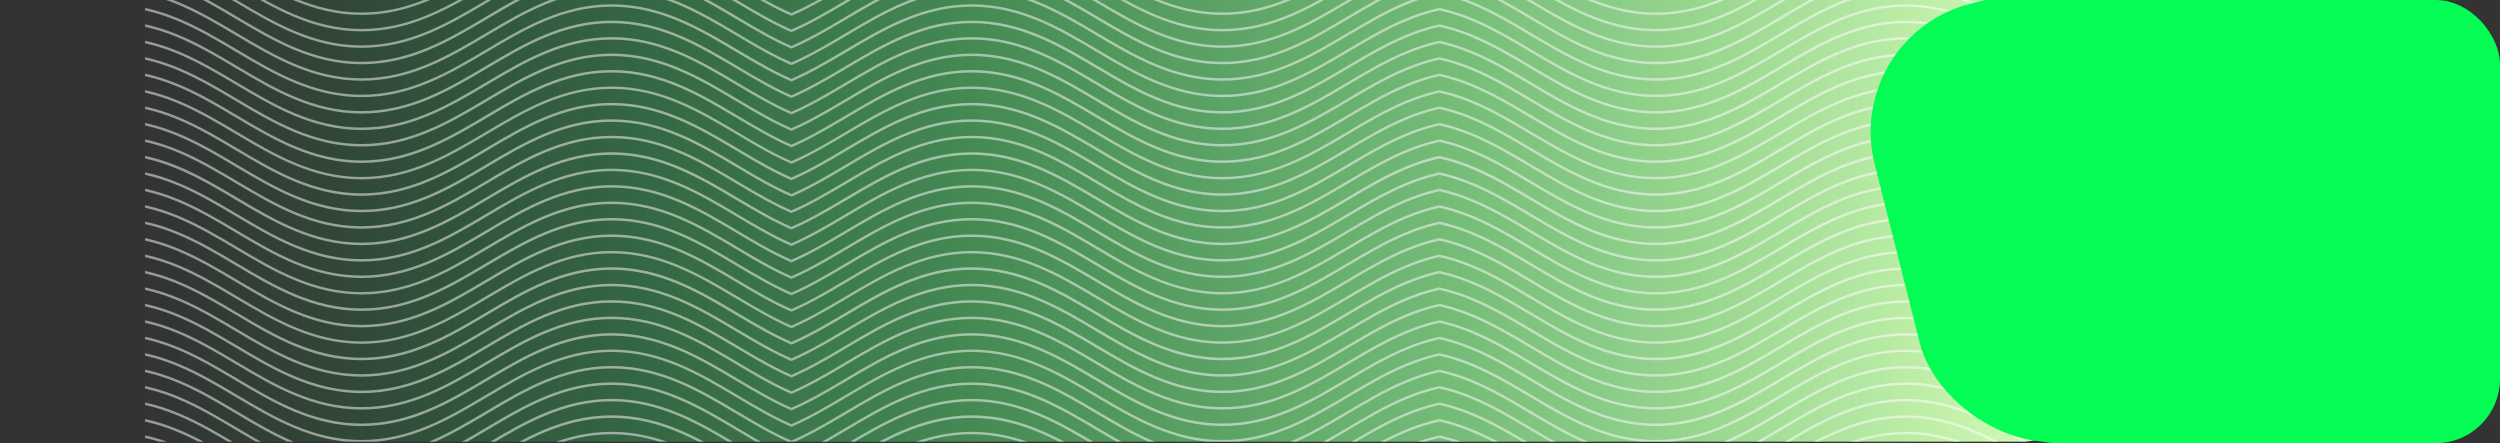 <svg width="1551" height="275" viewBox="0 0 1551 275" fill="none" xmlns="http://www.w3.org/2000/svg">
<rect x="0" y="0" width="1551" height="275" fill="#333333" stroke="none"/>
<g clip-path="url(#clip0_1048_1504)">
<rect width="1204" height="288" transform="matrix(-1 0 0 1 1294 0)" fill="url(#paint0_linear_1048_1504)"/>
<g clip-path="url(#clip1_1048_1504)">
<path d="M-25.662 307.581C-19.708 304.316 -13.754 300.778 -7.992 297.361C15.157 283.603 39.065 269.408 69.18 269.408C99.296 269.408 123.204 283.603 146.403 297.361C152.155 300.778 158.109 304.316 164.074 307.581L164.803 306.243C158.869 302.988 152.925 299.46 147.173 296.053C123.883 282.214 99.721 267.897 69.201 267.897C38.68 267.897 14.58 282.214 -8.772 296.053C-14.513 299.47 -20.457 302.988 -26.391 306.243L-25.662 307.581Z" fill="white" fill-opacity="0.5"/>
<path d="M284.596 307.581C290.551 304.316 296.505 300.778 302.267 297.361C325.415 283.602 349.364 269.408 379.439 269.408C409.514 269.408 433.463 283.602 456.621 297.351C462.373 300.768 468.327 304.306 474.292 307.571L475.021 306.232C469.087 302.978 463.143 299.45 457.391 296.043C434.101 282.203 409.939 267.887 379.419 267.887C348.898 267.887 324.798 282.203 301.446 296.043C295.705 299.45 289.761 302.978 283.827 306.232L284.596 307.581Z" fill="white" fill-opacity="0.5"/>
<path d="M-47.15 307.621C-33.399 302.237 -20.488 294.572 -8.002 287.161C15.157 273.463 39.065 259.269 69.18 259.269C99.296 259.269 123.204 273.463 146.403 287.161C158.889 294.572 171.81 302.237 185.561 307.621L186.118 306.202C172.438 300.838 159.567 293.234 147.132 285.853C123.842 272.003 99.681 257.697 69.16 257.697C38.639 257.697 14.539 272.013 -8.812 285.853C-21.247 293.234 -34.128 300.869 -47.748 306.202L-47.15 307.621Z" fill="white" fill-opacity="0.5"/>
<path d="M263.098 307.621C276.86 302.238 289.771 294.573 302.267 287.161C325.415 273.463 349.364 259.269 379.439 259.269C409.514 259.269 433.463 273.463 456.621 287.212C469.026 294.522 481.856 302.136 495.516 307.51L496.063 306.1C482.524 300.767 469.735 293.184 457.391 285.823C434.101 271.973 409.939 257.667 379.419 257.667C348.898 257.667 324.798 271.983 301.446 285.823C289.011 293.204 276.131 300.838 262.511 306.171L263.098 307.621Z" fill="white" fill-opacity="0.5"/>
<path d="M224.315 305.117C254.815 305.117 278.936 290.801 302.287 276.962C325.436 263.223 349.384 249.009 379.459 249.009C409.534 249.009 433.483 263.203 456.642 276.962C469.026 284.322 481.856 291.937 495.516 297.31L496.063 295.891C482.524 290.568 469.735 282.984 457.391 275.613C434.101 261.763 409.939 247.447 379.419 247.447C348.898 247.447 324.798 261.763 301.446 275.613C278.298 289.351 254.359 303.556 224.274 303.556C194.189 303.556 170.251 289.361 147.092 275.613C123.801 261.763 99.64 247.447 69.12 247.447V248.968C99.205 248.968 123.143 263.163 146.302 276.921C169.694 290.801 193.814 305.117 224.315 305.117Z" fill="white" fill-opacity="0.5"/>
<path d="M224.315 294.918C254.815 294.918 278.936 280.601 302.287 266.762C325.436 253.014 349.384 238.809 379.459 238.809C409.534 238.809 433.483 253.003 456.642 266.762C469.026 274.123 481.856 281.737 495.516 287.111L496.063 285.691C482.524 280.368 469.735 272.784 457.391 265.413C434.101 251.564 409.939 237.248 379.419 237.248C348.898 237.248 324.798 251.564 301.446 265.413C278.298 279.152 254.359 293.356 224.274 293.356C194.189 293.356 170.251 279.162 147.092 265.413C123.801 251.564 99.64 237.248 69.12 237.248V238.768C99.205 238.768 123.143 252.963 146.302 266.721C169.694 280.561 193.814 294.918 224.315 294.918Z" fill="white" fill-opacity="0.5"/>
<path d="M224.315 284.717C254.815 284.717 278.936 270.401 302.287 256.562C325.436 242.813 349.384 228.609 379.459 228.609C409.534 228.609 433.483 242.803 456.642 256.552C469.026 263.923 481.856 271.537 495.516 276.911L496.063 275.491C482.524 270.158 469.735 262.584 457.391 255.213C434.101 241.374 409.939 227.058 379.419 227.058C348.898 227.058 324.798 241.374 301.446 255.213C278.298 268.962 254.359 283.166 224.274 283.166C194.189 283.166 170.251 268.972 147.092 255.213C123.801 241.374 99.64 227.058 69.12 227.058V228.578C99.205 228.578 123.143 242.773 146.302 256.531C169.694 270.422 193.814 284.717 224.315 284.717Z" fill="white" fill-opacity="0.5"/>
<path d="M224.315 274.477C254.815 274.477 278.936 260.161 302.287 246.311C325.436 232.573 349.384 218.369 379.459 218.369C409.534 218.369 433.483 232.563 456.642 246.311C469.026 253.713 481.856 261.297 495.516 266.701L496.063 265.291C482.524 259.958 469.735 252.374 457.391 245.014C434.101 231.174 409.939 216.858 379.419 216.858C348.898 216.858 324.798 231.174 301.446 245.014C278.298 258.752 254.359 272.967 224.274 272.967C194.189 272.967 170.251 258.772 147.092 245.014C123.801 231.174 99.64 216.858 69.12 216.858V218.379C99.205 218.379 123.143 232.573 146.302 246.322C169.694 260.202 193.814 274.477 224.315 274.477Z" fill="white" fill-opacity="0.5"/>
<path d="M224.315 264.338C254.815 264.338 278.936 250.022 302.287 236.173C325.436 222.434 349.384 208.23 379.459 208.23C409.534 208.23 433.483 222.424 456.642 236.173C469.026 243.513 481.856 251.158 495.516 256.501L496.063 255.092C482.524 249.759 469.735 242.175 457.391 234.814C434.101 220.974 409.939 206.658 379.419 206.658C348.898 206.658 324.798 220.974 301.446 234.814C278.298 248.552 254.359 262.767 224.274 262.767C194.189 262.767 170.251 248.572 147.092 234.814C123.801 220.974 99.64 206.658 69.12 206.658V208.179C99.205 208.179 123.143 222.373 146.302 236.122C169.694 250.002 193.814 264.338 224.315 264.338Z" fill="white" fill-opacity="0.5"/>
<path d="M224.315 254.108C254.815 254.108 278.936 239.792 302.287 225.952C325.436 212.214 349.384 198 379.459 198C409.534 198 433.483 212.194 456.642 225.952C469.026 233.313 481.856 240.928 495.516 246.301L496.063 244.892C482.524 239.559 469.735 231.975 457.391 224.614C434.101 210.764 409.939 196.448 379.419 196.448C348.898 196.448 324.798 210.764 301.446 224.614C278.298 238.352 254.359 252.557 224.274 252.557C194.189 252.557 170.251 238.362 147.092 224.614C123.801 210.764 99.64 196.448 69.12 196.448V197.969C99.205 197.969 123.143 212.164 146.302 225.922C169.694 239.792 193.814 254.108 224.315 254.108Z" fill="white" fill-opacity="0.5"/>
<path d="M224.315 243.909C254.815 243.909 278.936 229.593 302.287 215.753C325.436 202.015 349.384 187.8 379.459 187.8C409.534 187.8 433.483 201.995 456.642 215.753C469.026 223.114 481.856 230.728 495.516 236.102L496.063 234.682C482.524 229.359 469.735 221.776 457.391 214.405C434.101 200.555 409.939 186.239 379.419 186.239C348.898 186.239 324.798 200.555 301.446 214.405C278.298 228.143 254.359 242.347 224.274 242.347C194.189 242.347 170.251 228.153 147.092 214.405C123.801 200.555 99.64 186.239 69.12 186.239V187.76C99.205 187.76 123.143 201.954 146.302 215.713C169.694 229.593 193.814 243.909 224.315 243.909Z" fill="white" fill-opacity="0.5"/>
<path d="M224.315 233.709C254.815 233.709 278.936 219.393 302.287 205.553C325.436 191.805 349.384 177.6 379.459 177.6C409.534 177.6 433.483 191.795 456.642 205.553C469.026 212.914 481.856 220.528 495.516 225.902L496.063 224.482C482.524 219.149 469.735 211.575 457.391 204.205C434.101 190.365 409.939 176.049 379.419 176.049C348.898 176.049 324.798 190.365 301.446 204.205C278.298 217.953 254.359 232.157 224.274 232.157C194.189 232.157 170.251 217.963 147.092 204.205C123.801 190.365 99.64 176.049 69.12 176.049V177.57C99.205 177.57 123.143 191.764 146.302 205.523C169.694 219.393 193.814 233.709 224.315 233.709Z" fill="white" fill-opacity="0.5"/>
<path d="M224.315 223.509C254.815 223.509 278.936 209.193 302.287 195.343C325.436 181.605 349.384 167.401 379.459 167.401C409.534 167.401 433.463 181.605 456.621 195.394C469.026 202.714 481.856 210.329 495.516 215.672L496.063 214.252C482.524 208.919 469.735 201.335 457.391 193.975C434.101 180.135 409.939 165.819 379.419 165.819C348.898 165.819 324.798 180.135 301.446 193.975C278.298 207.723 254.359 221.927 224.274 221.927C194.189 221.927 170.251 207.733 147.092 193.975C123.801 180.135 99.64 165.819 69.12 165.819V167.34C99.205 167.34 123.143 181.534 146.302 195.282C169.694 209.193 193.814 223.509 224.315 223.509Z" fill="white" fill-opacity="0.5"/>
<path d="M224.315 213.309C254.815 213.309 278.936 198.993 302.287 185.143C325.436 171.405 349.384 157.201 379.459 157.201C409.534 157.201 433.483 171.395 456.642 185.143C469.026 192.504 481.856 200.119 495.516 205.533L496.063 204.123C482.524 198.79 469.735 191.206 457.391 183.846C434.101 170.006 409.939 155.69 379.419 155.69C348.898 155.69 324.798 170.006 301.446 183.846C278.298 197.584 254.359 211.799 224.274 211.799C194.189 211.799 170.251 197.604 147.092 183.846C123.801 170.006 99.64 155.69 69.12 155.69V157.211C99.205 157.211 123.143 171.405 146.302 185.154C169.694 198.993 193.814 213.309 224.315 213.309Z" fill="white" fill-opacity="0.5"/>
<path d="M224.315 203.11C254.815 203.11 278.936 188.793 302.287 174.944C325.436 161.206 349.384 147.001 379.459 147.001C409.534 147.001 433.483 161.195 456.642 174.944C469.026 182.305 481.856 189.919 495.516 195.292L496.063 193.883C482.524 188.55 469.735 180.966 457.391 173.605C434.101 159.756 409.939 145.45 379.419 145.45C348.898 145.45 324.798 159.766 301.446 173.605C278.298 187.344 254.359 201.558 224.274 201.558C194.189 201.558 170.251 187.364 147.092 173.605C123.801 159.766 99.64 145.45 69.12 145.45V146.971C99.205 146.971 123.143 161.165 146.302 174.913C169.694 188.793 193.814 203.11 224.315 203.11Z" fill="white" fill-opacity="0.5"/>
<path d="M224.315 192.9C254.815 192.9 278.936 178.584 302.287 164.744C325.436 151.006 349.384 136.791 379.459 136.791C409.534 136.791 433.483 150.986 456.642 164.744C469.026 172.075 481.856 179.719 495.516 185.093L496.063 183.674C482.524 178.351 469.735 170.767 457.391 163.396C434.101 149.546 409.939 135.23 379.419 135.23C348.898 135.23 324.798 149.546 301.446 163.396C278.338 177.144 254.4 191.339 224.315 191.339C194.23 191.339 170.291 177.144 147.132 163.396C123.842 149.546 99.681 135.23 69.16 135.23V136.751C99.245 136.751 123.184 150.945 146.342 164.704C169.694 178.584 193.814 192.9 224.315 192.9Z" fill="white" fill-opacity="0.5"/>
<path d="M224.315 182.7C254.815 182.7 278.936 168.384 302.287 154.545C325.436 140.806 349.384 126.592 379.459 126.592C409.534 126.592 433.483 140.786 456.642 154.545C469.026 161.936 481.856 169.52 495.516 174.893L496.063 173.474C482.524 168.151 469.735 160.567 457.391 153.196C434.101 139.346 409.939 125.03 379.419 125.03C348.898 125.03 324.798 139.346 301.446 153.196C278.338 167.005 254.4 181.2 224.315 181.2C194.23 181.2 170.291 167.005 147.132 153.257C123.842 139.407 99.681 125.091 69.16 125.091V126.612C99.245 126.612 123.184 140.806 146.342 154.565C169.694 168.384 193.814 182.7 224.315 182.7Z" fill="white" fill-opacity="0.5"/>
<path d="M224.315 172.5C254.815 172.5 278.936 158.184 302.287 144.334C325.436 130.596 349.384 116.392 379.459 116.392C409.534 116.392 433.483 130.586 456.642 144.334C469.026 151.705 481.856 159.32 495.516 164.693L496.063 163.274C482.524 157.941 469.735 150.367 457.391 142.996C434.101 129.156 409.939 114.84 379.419 114.84C348.898 114.84 324.798 129.156 301.446 142.996C278.298 156.744 254.359 170.949 224.274 170.949C194.189 170.949 170.251 156.755 147.092 142.996C123.801 129.156 99.64 114.84 69.12 114.84V116.361C99.205 116.361 123.143 130.556 146.302 144.304C169.694 158.184 193.814 172.5 224.315 172.5Z" fill="white" fill-opacity="0.5"/>
<path d="M224.315 162.3C254.815 162.3 278.936 147.984 302.287 134.135C325.415 120.366 349.364 106.172 379.439 106.172C409.514 106.172 433.463 120.366 456.621 134.114C469.026 141.506 481.856 149.11 495.516 154.494L496.063 153.074C482.524 147.741 469.735 140.157 457.391 132.796C434.101 118.957 409.939 104.641 379.419 104.641C348.898 104.641 324.798 118.957 301.446 132.796C278.298 146.535 254.359 160.749 224.274 160.749C194.189 160.749 170.251 146.555 147.092 132.796C123.801 118.957 99.64 104.641 69.12 104.641V106.172C99.205 106.172 123.143 120.366 146.302 134.114C169.694 147.984 193.814 162.3 224.315 162.3Z" fill="white" fill-opacity="0.5"/>
<path d="M224.315 152.101C254.815 152.101 278.936 137.785 302.287 123.935C325.415 110.227 349.364 96.033 379.439 96.033C409.514 96.033 433.463 110.227 456.621 123.975C469.026 131.296 481.856 138.91 495.516 144.284L496.063 142.874C482.524 137.541 469.735 129.957 457.391 122.597C434.101 108.757 409.939 94.441 379.419 94.441C348.898 94.441 324.798 108.757 301.446 122.597C278.298 136.335 254.359 150.55 224.274 150.55C194.189 150.55 170.251 136.355 147.092 122.597C123.801 108.757 99.64 94.441 69.12 94.441V96.033C99.205 96.033 123.143 110.227 146.302 123.975C169.694 137.785 193.814 152.101 224.315 152.101Z" fill="white" fill-opacity="0.5"/>
<path d="M224.315 141.891C254.815 141.891 278.936 127.585 302.287 113.736C325.436 99.997 349.384 85.783 379.459 85.783C409.534 85.783 433.483 99.977 456.642 113.736C469.026 121.096 481.856 128.711 495.516 134.084L496.063 132.675C482.524 127.342 469.735 119.758 457.391 112.397C434.101 98.548 409.939 84.231 379.419 84.231C348.898 84.231 324.798 98.548 301.446 112.397C278.298 126.135 254.359 140.34 224.274 140.34C194.189 140.34 170.251 126.146 147.092 112.397C123.801 98.548 99.64 84.231 69.12 84.231V85.752C99.205 85.752 123.143 99.947 146.302 113.705C169.694 127.585 193.814 141.891 224.315 141.891Z" fill="white" fill-opacity="0.5"/>
<path d="M224.315 131.691C254.815 131.691 278.936 117.375 302.287 103.536C325.436 89.798 349.384 75.583 379.459 75.583C409.534 75.583 433.483 89.777 456.642 103.536C469.026 110.897 481.856 118.511 495.516 123.885L496.063 122.465C482.524 117.142 469.735 109.558 457.391 102.187C434.101 88.338 409.939 74.022 379.419 74.022C348.898 74.022 324.798 88.338 301.446 102.187C278.298 115.926 254.359 130.13 224.274 130.13C194.189 130.13 170.251 115.936 147.092 102.187C123.801 88.338 99.64 74.022 69.12 74.022V75.542C99.205 75.542 123.143 89.737 146.302 103.495C169.694 117.375 193.814 131.691 224.315 131.691Z" fill="white" fill-opacity="0.5"/>
<path d="M224.315 121.492C254.815 121.492 278.936 107.176 302.287 93.336C325.436 79.588 349.384 65.383 379.459 65.383C409.534 65.383 433.483 79.578 456.642 93.336C469.026 100.697 481.856 108.311 495.516 113.685L496.063 112.255C482.524 106.932 469.735 99.348 457.391 91.978C434.101 78.138 409.939 63.822 379.419 63.822C348.898 63.822 324.798 78.138 301.446 91.988C278.298 105.726 254.359 119.93 224.274 119.93C194.189 119.93 170.251 105.736 147.092 91.988C123.801 78.138 99.64 63.822 69.12 63.822V65.343C99.205 65.343 123.143 79.537 146.302 93.296C169.694 107.186 193.814 121.492 224.315 121.492Z" fill="white" fill-opacity="0.5"/>
<path d="M224.315 111.292C254.815 111.292 278.936 96.976 302.287 83.126C325.436 69.388 349.384 55.183 379.459 55.183C409.534 55.183 433.483 69.378 456.642 83.126C469.026 90.497 481.856 98.111 495.516 103.485L496.063 102.116C482.524 96.783 469.735 89.209 457.391 81.838C434.101 67.999 409.939 53.683 379.419 53.683C348.898 53.683 324.798 67.999 301.446 81.838C278.298 95.587 254.359 109.791 224.274 109.791C194.189 109.791 170.251 95.597 147.092 81.838C123.801 67.999 99.64 53.683 69.12 53.683V55.203C99.205 55.203 123.143 69.398 146.302 83.146C169.694 96.976 193.814 111.292 224.315 111.292Z" fill="white" fill-opacity="0.5"/>
<path d="M224.315 101.102C254.815 101.102 278.936 86.786 302.287 72.936C325.436 59.198 349.384 44.993 379.459 44.993C409.534 44.993 433.483 59.188 456.642 72.936C469.026 80.287 481.856 87.922 495.516 93.275L496.063 91.866C482.524 86.532 469.735 78.949 457.391 71.588C434.101 57.748 409.939 43.432 379.419 43.432C348.898 43.432 324.798 57.748 301.446 71.588C278.298 85.326 254.359 99.541 224.274 99.541C194.189 99.541 170.251 85.346 147.092 71.588C123.801 57.748 99.64 43.432 69.12 43.432V44.953C99.205 44.953 123.143 59.147 146.302 72.896C169.694 86.776 193.814 101.102 224.315 101.102Z" fill="white" fill-opacity="0.5"/>
<path d="M224.315 90.892C254.815 90.892 278.936 76.576 302.287 62.726C325.436 48.988 349.384 34.784 379.459 34.784C409.534 34.784 433.483 48.978 456.642 62.726C469.026 70.087 481.856 77.702 495.516 83.075L496.063 81.666C482.524 76.333 469.735 68.749 457.391 61.388C434.101 47.548 409.939 33.232 379.419 33.232C348.898 33.232 324.798 47.548 301.446 61.388C278.298 75.126 254.359 89.341 224.274 89.341C194.189 89.341 170.251 75.147 147.092 61.388C123.801 47.548 99.64 33.232 69.12 33.232V34.753C99.205 34.753 123.143 48.948 146.302 62.696C169.694 76.576 193.814 90.892 224.315 90.892Z" fill="white" fill-opacity="0.5"/>
<path d="M224.315 80.683C254.815 80.683 278.936 66.367 302.287 52.527C325.436 38.789 349.384 24.574 379.459 24.574C409.534 24.574 433.483 38.769 456.642 52.527C469.026 59.888 481.856 67.502 495.516 72.876L496.063 71.467C482.524 66.133 469.735 58.55 457.391 51.189C434.101 37.339 409.939 23.023 379.419 23.023C348.898 23.023 324.798 37.339 301.446 51.189C278.298 64.927 254.359 79.132 224.274 79.132C194.189 79.132 170.251 64.937 147.092 51.189C123.801 37.339 99.64 23.023 69.12 23.023V24.544C99.205 24.544 123.143 38.738 146.302 52.497C169.694 66.367 193.814 80.683 224.315 80.683Z" fill="white" fill-opacity="0.5"/>
<path d="M224.315 70.483C254.815 70.483 278.936 56.167 302.287 42.327C325.436 28.589 349.384 14.374 379.459 14.374C409.534 14.374 433.463 28.589 456.621 42.297C469.026 49.688 481.856 57.302 495.516 62.676L496.063 61.257C482.524 55.934 469.735 48.35 457.391 40.979C434.101 27.129 409.939 12.813 379.419 12.813C348.898 12.813 324.798 27.129 301.446 40.979C278.298 54.717 254.359 68.922 224.274 68.922C194.189 68.922 170.251 54.727 147.092 40.979C123.801 27.129 99.64 12.813 69.12 12.813V14.334C99.205 14.334 123.143 28.528 146.302 42.287C169.694 56.167 193.814 70.483 224.315 70.483Z" fill="white" fill-opacity="0.5"/>
<path d="M224.315 60.283C254.815 60.283 278.936 45.967 302.287 32.128C325.415 18.379 349.364 4.175 379.439 4.175C409.514 4.175 433.463 18.379 456.621 32.158C469.026 39.488 481.856 47.103 495.516 52.436L496.063 51.016C482.524 45.693 469.735 38.109 457.391 30.738C434.06 16.95 409.939 2.654 379.439 2.654C348.939 2.654 324.818 16.97 301.467 30.82C278.318 44.558 254.38 58.762 224.294 58.762C194.209 58.762 170.271 44.568 147.112 30.82C123.822 16.97 99.66 2.654 69.14 2.654V4.175C99.225 4.175 123.164 18.369 146.322 32.128C169.694 45.967 193.814 60.283 224.315 60.283Z" fill="white" fill-opacity="0.5"/>
<path d="M224.315 50.083C254.815 50.083 278.936 35.767 302.287 21.918C325.415 8.179 349.364 -6.025 379.439 -6.025C409.514 -6.025 433.463 8.169 456.621 21.918C469.026 29.289 481.856 36.903 495.516 42.297L496.063 40.877C482.524 35.544 469.735 27.971 457.391 20.599C434.101 6.76 409.939 -7.556 379.419 -7.556C348.898 -7.556 324.798 6.76 301.446 20.599C278.298 34.348 254.359 48.553 224.274 48.553C194.189 48.553 170.251 34.358 147.092 20.599C123.801 6.76 99.64 -7.556 69.12 -7.556V-6.035C99.205 -6.035 123.143 8.159 146.302 21.907C169.694 35.767 193.814 50.083 224.315 50.083Z" fill="white" fill-opacity="0.5"/>
<path d="M224.315 39.884C254.815 39.884 278.936 25.568 302.287 11.718C325.415 -2.02 349.364 -16.225 379.439 -16.225C409.514 -16.225 433.463 -2.02 456.621 11.718C469.026 19.079 481.856 26.693 495.516 32.067L496.063 30.658C482.524 25.325 469.735 17.741 457.391 10.38C434.101 -3.46 409.939 -17.776 379.419 -17.776C348.898 -17.776 324.798 -3.46 301.446 10.38C278.298 24.118 254.359 38.333 224.274 38.333C194.189 38.333 170.251 24.138 147.092 10.38C123.801 -3.46 99.64 -17.776 69.12 -17.776V-16.255C99.205 -16.255 123.143 -2.061 146.302 11.688C169.694 25.568 193.814 39.884 224.315 39.884Z" fill="white" fill-opacity="0.5"/>
<path d="M224.315 29.684C254.815 29.684 278.936 15.358 302.287 1.518C314.702 -5.863 327.562 -13.467 341.202 -18.831L340.655 -20.25C326.894 -14.866 313.983 -7.201 301.497 0.21C278.338 13.908 254.4 28.163 224.315 28.163C194.23 28.163 170.291 13.969 147.132 0.21C134.647 -7.201 121.736 -14.866 107.923 -20.25L107.367 -18.831C121.088 -13.467 133.928 -5.863 146.403 1.518C169.694 15.368 193.814 29.684 224.315 29.684Z" fill="white" fill-opacity="0.5"/>
<path d="M495.516 21.867L496.063 20.458C482.524 15.125 469.735 7.541 457.391 0.18C445.047 -7.181 431.964 -14.866 418.233 -20.25L417.676 -18.831C431.326 -13.467 444.186 -5.863 456.621 1.518C469.056 8.899 481.856 16.493 495.516 21.867Z" fill="white" fill-opacity="0.5"/>
<path d="M224.315 19.474C254.815 19.474 278.936 5.158 302.287 -8.682C308.029 -12.098 313.973 -15.617 319.917 -18.82L319.188 -20.159C313.223 -16.894 307.269 -13.356 301.507 -9.939C278.338 3.769 254.4 17.963 224.315 17.963C194.23 17.963 170.291 3.769 147.132 -9.989C141.381 -13.406 135.426 -16.945 129.462 -20.209L128.733 -18.871C134.677 -15.617 140.611 -12.088 146.363 -8.732C169.694 5.158 193.814 19.474 224.315 19.474Z" fill="white" fill-opacity="0.5"/>
<path d="M495.516 11.667L496.063 10.248C482.524 4.925 469.735 -2.659 457.401 -10.03C451.639 -13.447 445.685 -16.985 439.721 -20.25L438.991 -18.912C444.936 -15.657 450.88 -12.129 456.621 -8.773C469.026 -1.3 481.856 6.294 495.516 11.667Z" fill="white" fill-opacity="0.5"/>
<path d="M224.315 9.275C254.815 9.275 278.936 -5.041 302.287 -18.881L301.507 -20.189C278.359 -6.451 254.42 7.754 224.335 7.754C194.25 7.754 170.311 -6.441 147.163 -20.189L146.383 -18.881C169.694 -5.041 193.814 9.275 224.315 9.275Z" fill="white" fill-opacity="0.5"/>
<path d="M495.516 1.468L496.063 0.048C482.534 -5.275 469.735 -12.848 457.411 -20.23L456.621 -18.932C469.036 -11.51 481.866 -3.906 495.516 1.468Z" fill="white" fill-opacity="0.5"/>
</g>
<g clip-path="url(#clip2_1048_1504)">
<path d="M777.338 307.581C783.292 304.316 789.246 300.778 795.008 297.361C818.157 283.603 842.065 269.408 872.18 269.408C902.296 269.408 926.204 283.603 949.403 297.361C955.155 300.778 961.109 304.316 967.074 307.581L967.803 306.243C961.869 302.988 955.925 299.46 950.173 296.053C926.883 282.214 902.721 267.897 872.201 267.897C841.68 267.897 817.58 282.214 794.228 296.053C788.487 299.47 782.543 302.988 776.609 306.243L777.338 307.581Z" fill="white" fill-opacity="0.5"/>
<path d="M1087.6 307.581C1093.55 304.316 1099.5 300.778 1105.27 297.361C1128.42 283.602 1152.36 269.408 1182.44 269.408C1212.51 269.408 1236.46 283.602 1259.62 297.351C1265.37 300.768 1271.33 304.306 1277.29 307.571L1278.02 306.232C1272.09 302.978 1266.14 299.45 1260.39 296.043C1237.1 282.203 1212.94 267.887 1182.42 267.887C1151.9 267.887 1127.8 282.203 1104.45 296.043C1098.7 299.45 1092.76 302.978 1086.83 306.232L1087.6 307.581Z" fill="white" fill-opacity="0.5"/>
<path d="M755.85 307.621C769.601 302.237 782.512 294.572 794.998 287.161C818.157 273.463 842.065 259.269 872.18 259.269C902.296 259.269 926.204 273.463 949.403 287.161C961.889 294.572 974.81 302.237 988.561 307.621L989.118 306.202C975.438 300.838 962.567 293.234 950.132 285.853C926.842 272.003 902.681 257.697 872.16 257.697C841.64 257.697 817.539 272.013 794.188 285.853C781.753 293.234 768.872 300.869 755.252 306.202L755.85 307.621Z" fill="white" fill-opacity="0.5"/>
<path d="M1066.1 307.621C1079.86 302.238 1092.77 294.573 1105.27 287.161C1128.42 273.463 1152.36 259.269 1182.44 259.269C1212.51 259.269 1236.46 273.463 1259.62 287.212C1272.03 294.522 1284.86 302.136 1298.52 307.51L1299.06 306.1C1285.52 300.767 1272.73 293.184 1260.39 285.823C1237.1 271.973 1212.94 257.667 1182.42 257.667C1151.9 257.667 1127.8 271.983 1104.45 285.823C1092.01 293.204 1079.13 300.838 1065.51 306.171L1066.1 307.621Z" fill="white" fill-opacity="0.5"/>
<path d="M1027.31 305.117C1057.82 305.117 1081.94 290.801 1105.29 276.962C1128.44 263.223 1152.38 249.009 1182.46 249.009C1212.53 249.009 1236.48 263.203 1259.64 276.962C1272.03 284.322 1284.86 291.937 1298.52 297.31L1299.06 295.891C1285.52 290.568 1272.73 282.984 1260.39 275.613C1237.1 261.763 1212.94 247.447 1182.42 247.447C1151.9 247.447 1127.8 261.763 1104.45 275.613C1081.3 289.351 1057.36 303.556 1027.27 303.556C997.189 303.556 973.251 289.361 950.092 275.613C926.801 261.763 902.64 247.447 872.12 247.447V248.968C902.205 248.968 926.143 263.163 949.302 276.921C972.694 290.801 996.814 305.117 1027.31 305.117Z" fill="white" fill-opacity="0.5"/>
<path d="M1027.31 294.918C1057.82 294.918 1081.94 280.601 1105.29 266.762C1128.44 253.014 1152.38 238.809 1182.46 238.809C1212.53 238.809 1236.48 253.003 1259.64 266.762C1272.03 274.123 1284.86 281.737 1298.52 287.111L1299.06 285.691C1285.52 280.368 1272.73 272.784 1260.39 265.413C1237.1 251.564 1212.94 237.248 1182.42 237.248C1151.9 237.248 1127.8 251.564 1104.45 265.413C1081.3 279.152 1057.36 293.356 1027.27 293.356C997.189 293.356 973.251 279.162 950.092 265.413C926.801 251.564 902.64 237.248 872.12 237.248V238.768C902.205 238.768 926.143 252.963 949.302 266.721C972.694 280.561 996.814 294.918 1027.31 294.918Z" fill="white" fill-opacity="0.5"/>
<path d="M1027.31 284.717C1057.82 284.717 1081.94 270.401 1105.29 256.562C1128.44 242.813 1152.38 228.609 1182.46 228.609C1212.53 228.609 1236.48 242.803 1259.64 256.552C1272.03 263.923 1284.86 271.537 1298.52 276.911L1299.06 275.491C1285.52 270.158 1272.73 262.584 1260.39 255.213C1237.1 241.374 1212.94 227.058 1182.42 227.058C1151.9 227.058 1127.8 241.374 1104.45 255.213C1081.3 268.962 1057.36 283.166 1027.27 283.166C997.189 283.166 973.251 268.972 950.092 255.213C926.801 241.374 902.64 227.058 872.12 227.058V228.578C902.205 228.578 926.143 242.773 949.302 256.531C972.694 270.422 996.814 284.717 1027.31 284.717Z" fill="white" fill-opacity="0.5"/>
<path d="M1027.31 274.477C1057.82 274.477 1081.94 260.161 1105.29 246.311C1128.44 232.573 1152.38 218.369 1182.46 218.369C1212.53 218.369 1236.48 232.563 1259.64 246.311C1272.03 253.713 1284.86 261.297 1298.52 266.701L1299.06 265.291C1285.52 259.958 1272.73 252.374 1260.39 245.014C1237.1 231.174 1212.94 216.858 1182.42 216.858C1151.9 216.858 1127.8 231.174 1104.45 245.014C1081.3 258.752 1057.36 272.967 1027.27 272.967C997.189 272.967 973.251 258.772 950.092 245.014C926.801 231.174 902.64 216.858 872.12 216.858V218.379C902.205 218.379 926.143 232.573 949.302 246.322C972.694 260.202 996.814 274.477 1027.31 274.477Z" fill="white" fill-opacity="0.5"/>
<path d="M1027.31 264.338C1057.82 264.338 1081.94 250.022 1105.29 236.173C1128.44 222.434 1152.38 208.23 1182.46 208.23C1212.53 208.23 1236.48 222.424 1259.64 236.173C1272.03 243.513 1284.86 251.158 1298.52 256.501L1299.06 255.092C1285.52 249.759 1272.73 242.175 1260.39 234.814C1237.1 220.974 1212.94 206.658 1182.42 206.658C1151.9 206.658 1127.8 220.974 1104.45 234.814C1081.3 248.552 1057.36 262.767 1027.27 262.767C997.189 262.767 973.251 248.572 950.092 234.814C926.801 220.974 902.64 206.658 872.12 206.658V208.179C902.205 208.179 926.143 222.373 949.302 236.122C972.694 250.002 996.814 264.338 1027.31 264.338Z" fill="white" fill-opacity="0.5"/>
<path d="M1027.31 254.108C1057.82 254.108 1081.94 239.792 1105.29 225.952C1128.44 212.214 1152.38 198 1182.46 198C1212.53 198 1236.48 212.194 1259.64 225.952C1272.03 233.313 1284.86 240.928 1298.52 246.301L1299.06 244.892C1285.52 239.559 1272.73 231.975 1260.39 224.614C1237.1 210.764 1212.94 196.448 1182.42 196.448C1151.9 196.448 1127.8 210.764 1104.45 224.614C1081.3 238.352 1057.36 252.557 1027.27 252.557C997.189 252.557 973.251 238.362 950.092 224.614C926.801 210.764 902.64 196.448 872.12 196.448V197.969C902.205 197.969 926.143 212.164 949.302 225.922C972.694 239.792 996.814 254.108 1027.31 254.108Z" fill="white" fill-opacity="0.5"/>
<path d="M1027.31 243.909C1057.82 243.909 1081.94 229.593 1105.29 215.753C1128.44 202.015 1152.38 187.8 1182.46 187.8C1212.53 187.8 1236.48 201.995 1259.64 215.753C1272.03 223.114 1284.86 230.728 1298.52 236.102L1299.06 234.682C1285.52 229.359 1272.73 221.776 1260.39 214.405C1237.1 200.555 1212.94 186.239 1182.42 186.239C1151.9 186.239 1127.8 200.555 1104.45 214.405C1081.3 228.143 1057.36 242.347 1027.27 242.347C997.189 242.347 973.251 228.153 950.092 214.405C926.801 200.555 902.64 186.239 872.12 186.239V187.76C902.205 187.76 926.143 201.954 949.302 215.713C972.694 229.593 996.814 243.909 1027.31 243.909Z" fill="white" fill-opacity="0.5"/>
<path d="M1027.31 233.709C1057.82 233.709 1081.94 219.393 1105.29 205.553C1128.44 191.805 1152.38 177.6 1182.46 177.6C1212.53 177.6 1236.48 191.795 1259.64 205.553C1272.03 212.914 1284.86 220.528 1298.52 225.902L1299.06 224.482C1285.52 219.149 1272.73 211.575 1260.39 204.205C1237.1 190.365 1212.94 176.049 1182.42 176.049C1151.9 176.049 1127.8 190.365 1104.45 204.205C1081.3 217.953 1057.36 232.157 1027.27 232.157C997.189 232.157 973.251 217.963 950.092 204.205C926.801 190.365 902.64 176.049 872.12 176.049V177.57C902.205 177.57 926.143 191.764 949.302 205.523C972.694 219.393 996.814 233.709 1027.31 233.709Z" fill="white" fill-opacity="0.5"/>
<path d="M1027.31 223.509C1057.82 223.509 1081.94 209.193 1105.29 195.343C1128.44 181.605 1152.38 167.401 1182.46 167.401C1212.53 167.401 1236.46 181.605 1259.62 195.394C1272.03 202.714 1284.86 210.329 1298.52 215.672L1299.06 214.252C1285.52 208.919 1272.73 201.335 1260.39 193.975C1237.1 180.135 1212.94 165.819 1182.42 165.819C1151.9 165.819 1127.8 180.135 1104.45 193.975C1081.3 207.723 1057.36 221.927 1027.27 221.927C997.189 221.927 973.251 207.733 950.092 193.975C926.801 180.135 902.64 165.819 872.12 165.819V167.34C902.205 167.34 926.143 181.534 949.302 195.282C972.694 209.193 996.814 223.509 1027.31 223.509Z" fill="white" fill-opacity="0.5"/>
<path d="M1027.31 213.309C1057.82 213.309 1081.94 198.993 1105.29 185.143C1128.44 171.405 1152.38 157.201 1182.46 157.201C1212.53 157.201 1236.48 171.395 1259.64 185.143C1272.03 192.504 1284.86 200.119 1298.52 205.533L1299.06 204.123C1285.52 198.79 1272.73 191.206 1260.39 183.846C1237.1 170.006 1212.94 155.69 1182.42 155.69C1151.9 155.69 1127.8 170.006 1104.45 183.846C1081.3 197.584 1057.36 211.799 1027.27 211.799C997.189 211.799 973.251 197.604 950.092 183.846C926.801 170.006 902.64 155.69 872.12 155.69V157.211C902.205 157.211 926.143 171.405 949.302 185.154C972.694 198.993 996.814 213.309 1027.31 213.309Z" fill="white" fill-opacity="0.5"/>
<path d="M1027.31 203.11C1057.82 203.11 1081.94 188.793 1105.29 174.944C1128.44 161.206 1152.38 147.001 1182.46 147.001C1212.53 147.001 1236.48 161.195 1259.64 174.944C1272.03 182.305 1284.86 189.919 1298.52 195.292L1299.06 193.883C1285.52 188.55 1272.73 180.966 1260.39 173.605C1237.1 159.756 1212.94 145.45 1182.42 145.45C1151.9 145.45 1127.8 159.766 1104.45 173.605C1081.3 187.344 1057.36 201.558 1027.27 201.558C997.189 201.558 973.251 187.364 950.092 173.605C926.801 159.766 902.64 145.45 872.12 145.45V146.971C902.205 146.971 926.143 161.165 949.302 174.913C972.694 188.793 996.814 203.11 1027.31 203.11Z" fill="white" fill-opacity="0.5"/>
<path d="M1027.31 192.9C1057.82 192.9 1081.94 178.584 1105.29 164.744C1128.44 151.006 1152.38 136.791 1182.46 136.791C1212.53 136.791 1236.48 150.986 1259.64 164.744C1272.03 172.075 1284.86 179.719 1298.52 185.093L1299.06 183.674C1285.52 178.351 1272.73 170.767 1260.39 163.396C1237.1 149.546 1212.94 135.23 1182.42 135.23C1151.9 135.23 1127.8 149.546 1104.45 163.396C1081.34 177.144 1057.4 191.339 1027.31 191.339C997.23 191.339 973.291 177.144 950.132 163.396C926.842 149.546 902.681 135.23 872.16 135.23V136.751C902.245 136.751 926.184 150.945 949.342 164.704C972.694 178.584 996.814 192.9 1027.31 192.9Z" fill="white" fill-opacity="0.5"/>
<path d="M1027.31 182.7C1057.82 182.7 1081.94 168.384 1105.29 154.545C1128.44 140.806 1152.38 126.592 1182.46 126.592C1212.53 126.592 1236.48 140.786 1259.64 154.545C1272.03 161.936 1284.86 169.52 1298.52 174.893L1299.06 173.474C1285.52 168.151 1272.73 160.567 1260.39 153.196C1237.1 139.346 1212.94 125.03 1182.42 125.03C1151.9 125.03 1127.8 139.346 1104.45 153.196C1081.34 167.005 1057.4 181.2 1027.31 181.2C997.23 181.2 973.291 167.005 950.132 153.257C926.842 139.407 902.681 125.091 872.16 125.091V126.612C902.245 126.612 926.184 140.806 949.342 154.565C972.694 168.384 996.814 182.7 1027.31 182.7Z" fill="white" fill-opacity="0.5"/>
<path d="M1027.31 172.5C1057.82 172.5 1081.94 158.184 1105.29 144.334C1128.44 130.596 1152.38 116.392 1182.46 116.392C1212.53 116.392 1236.48 130.586 1259.64 144.334C1272.03 151.705 1284.86 159.32 1298.52 164.693L1299.06 163.274C1285.52 157.941 1272.73 150.367 1260.39 142.996C1237.1 129.156 1212.94 114.84 1182.42 114.84C1151.9 114.84 1127.8 129.156 1104.45 142.996C1081.3 156.744 1057.36 170.949 1027.27 170.949C997.189 170.949 973.251 156.755 950.092 142.996C926.801 129.156 902.64 114.84 872.12 114.84V116.361C902.205 116.361 926.143 130.556 949.302 144.304C972.694 158.184 996.814 172.5 1027.31 172.5Z" fill="white" fill-opacity="0.5"/>
<path d="M1027.31 162.3C1057.82 162.3 1081.94 147.984 1105.29 134.135C1128.42 120.366 1152.36 106.172 1182.44 106.172C1212.51 106.172 1236.46 120.366 1259.62 134.114C1272.03 141.506 1284.86 149.11 1298.52 154.494L1299.06 153.074C1285.52 147.741 1272.73 140.157 1260.39 132.796C1237.1 118.957 1212.94 104.641 1182.42 104.641C1151.9 104.641 1127.8 118.957 1104.45 132.796C1081.3 146.535 1057.36 160.749 1027.27 160.749C997.189 160.749 973.251 146.555 950.092 132.796C926.801 118.957 902.64 104.641 872.12 104.641V106.172C902.205 106.172 926.143 120.366 949.302 134.114C972.694 147.984 996.814 162.3 1027.31 162.3Z" fill="white" fill-opacity="0.5"/>
<path d="M1027.31 152.101C1057.82 152.101 1081.94 137.785 1105.29 123.935C1128.42 110.227 1152.36 96.033 1182.44 96.033C1212.51 96.033 1236.46 110.227 1259.62 123.975C1272.03 131.296 1284.86 138.91 1298.52 144.284L1299.06 142.874C1285.52 137.541 1272.73 129.957 1260.39 122.597C1237.1 108.757 1212.94 94.441 1182.42 94.441C1151.9 94.441 1127.8 108.757 1104.45 122.597C1081.3 136.335 1057.36 150.55 1027.27 150.55C997.189 150.55 973.251 136.355 950.092 122.597C926.801 108.757 902.64 94.441 872.12 94.441V96.033C902.205 96.033 926.143 110.227 949.302 123.975C972.694 137.785 996.814 152.101 1027.31 152.101Z" fill="white" fill-opacity="0.5"/>
<path d="M1027.31 141.891C1057.82 141.891 1081.94 127.585 1105.29 113.736C1128.44 99.997 1152.38 85.783 1182.46 85.783C1212.53 85.783 1236.48 99.977 1259.64 113.736C1272.03 121.096 1284.86 128.711 1298.52 134.084L1299.06 132.675C1285.52 127.342 1272.73 119.758 1260.39 112.397C1237.1 98.548 1212.94 84.231 1182.42 84.231C1151.9 84.231 1127.8 98.548 1104.45 112.397C1081.3 126.135 1057.36 140.34 1027.27 140.34C997.189 140.34 973.251 126.146 950.092 112.397C926.801 98.548 902.64 84.231 872.12 84.231V85.752C902.205 85.752 926.143 99.947 949.302 113.705C972.694 127.585 996.814 141.891 1027.31 141.891Z" fill="white" fill-opacity="0.5"/>
<path d="M1027.31 131.691C1057.82 131.691 1081.94 117.375 1105.29 103.536C1128.44 89.798 1152.38 75.583 1182.46 75.583C1212.53 75.583 1236.48 89.777 1259.64 103.536C1272.03 110.897 1284.86 118.511 1298.52 123.885L1299.06 122.465C1285.52 117.142 1272.73 109.558 1260.39 102.187C1237.1 88.338 1212.94 74.022 1182.42 74.022C1151.9 74.022 1127.8 88.338 1104.45 102.187C1081.3 115.926 1057.36 130.13 1027.27 130.13C997.189 130.13 973.251 115.936 950.092 102.187C926.801 88.338 902.64 74.022 872.12 74.022V75.542C902.205 75.542 926.143 89.737 949.302 103.495C972.694 117.375 996.814 131.691 1027.31 131.691Z" fill="white" fill-opacity="0.5"/>
<path d="M1027.31 121.492C1057.82 121.492 1081.94 107.176 1105.29 93.336C1128.44 79.588 1152.38 65.383 1182.46 65.383C1212.53 65.383 1236.48 79.578 1259.64 93.336C1272.03 100.697 1284.86 108.311 1298.52 113.685L1299.06 112.255C1285.52 106.932 1272.73 99.348 1260.39 91.978C1237.1 78.138 1212.94 63.822 1182.42 63.822C1151.9 63.822 1127.8 78.138 1104.45 91.988C1081.3 105.726 1057.36 119.93 1027.27 119.93C997.189 119.93 973.251 105.736 950.092 91.988C926.801 78.138 902.64 63.822 872.12 63.822V65.343C902.205 65.343 926.143 79.537 949.302 93.296C972.694 107.186 996.814 121.492 1027.31 121.492Z" fill="white" fill-opacity="0.5"/>
<path d="M1027.31 111.292C1057.82 111.292 1081.94 96.976 1105.29 83.126C1128.44 69.388 1152.38 55.183 1182.46 55.183C1212.53 55.183 1236.48 69.378 1259.64 83.126C1272.03 90.497 1284.86 98.111 1298.52 103.485L1299.06 102.116C1285.52 96.783 1272.73 89.209 1260.39 81.838C1237.1 67.999 1212.94 53.683 1182.42 53.683C1151.9 53.683 1127.8 67.999 1104.45 81.838C1081.3 95.587 1057.36 109.791 1027.27 109.791C997.189 109.791 973.251 95.597 950.092 81.838C926.801 67.999 902.64 53.683 872.12 53.683V55.203C902.205 55.203 926.143 69.398 949.302 83.146C972.694 96.976 996.814 111.292 1027.31 111.292Z" fill="white" fill-opacity="0.5"/>
<path d="M1027.31 101.102C1057.82 101.102 1081.94 86.786 1105.29 72.936C1128.44 59.198 1152.38 44.993 1182.46 44.993C1212.53 44.993 1236.48 59.188 1259.64 72.936C1272.03 80.287 1284.86 87.922 1298.52 93.275L1299.06 91.866C1285.52 86.532 1272.73 78.949 1260.39 71.588C1237.1 57.748 1212.94 43.432 1182.42 43.432C1151.9 43.432 1127.8 57.748 1104.45 71.588C1081.3 85.326 1057.36 99.541 1027.27 99.541C997.189 99.541 973.251 85.346 950.092 71.588C926.801 57.748 902.64 43.432 872.12 43.432V44.953C902.205 44.953 926.143 59.147 949.302 72.896C972.694 86.776 996.814 101.102 1027.31 101.102Z" fill="white" fill-opacity="0.5"/>
<path d="M1027.31 90.892C1057.82 90.892 1081.94 76.576 1105.29 62.726C1128.44 48.988 1152.38 34.784 1182.46 34.784C1212.53 34.784 1236.48 48.978 1259.64 62.726C1272.03 70.087 1284.86 77.702 1298.52 83.075L1299.06 81.666C1285.52 76.333 1272.73 68.749 1260.39 61.388C1237.1 47.548 1212.94 33.232 1182.42 33.232C1151.9 33.232 1127.8 47.548 1104.45 61.388C1081.3 75.126 1057.36 89.341 1027.27 89.341C997.189 89.341 973.251 75.147 950.092 61.388C926.801 47.548 902.64 33.232 872.12 33.232V34.753C902.205 34.753 926.143 48.948 949.302 62.696C972.694 76.576 996.814 90.892 1027.31 90.892Z" fill="white" fill-opacity="0.5"/>
<path d="M1027.31 80.683C1057.82 80.683 1081.94 66.367 1105.29 52.527C1128.44 38.789 1152.38 24.574 1182.46 24.574C1212.53 24.574 1236.48 38.769 1259.64 52.527C1272.03 59.888 1284.86 67.502 1298.52 72.876L1299.06 71.467C1285.52 66.133 1272.73 58.55 1260.39 51.189C1237.1 37.339 1212.94 23.023 1182.42 23.023C1151.9 23.023 1127.8 37.339 1104.45 51.189C1081.3 64.927 1057.36 79.132 1027.27 79.132C997.189 79.132 973.251 64.937 950.092 51.189C926.801 37.339 902.64 23.023 872.12 23.023V24.544C902.205 24.544 926.143 38.738 949.302 52.497C972.694 66.367 996.814 80.683 1027.31 80.683Z" fill="white" fill-opacity="0.5"/>
<path d="M1027.31 70.483C1057.82 70.483 1081.94 56.167 1105.29 42.327C1128.44 28.589 1152.38 14.374 1182.46 14.374C1212.53 14.374 1236.46 28.589 1259.62 42.297C1272.03 49.688 1284.86 57.302 1298.52 62.676L1299.06 61.257C1285.52 55.934 1272.73 48.35 1260.39 40.979C1237.1 27.129 1212.94 12.813 1182.42 12.813C1151.9 12.813 1127.8 27.129 1104.45 40.979C1081.3 54.717 1057.36 68.922 1027.27 68.922C997.189 68.922 973.251 54.727 950.092 40.979C926.801 27.129 902.64 12.813 872.12 12.813V14.334C902.205 14.334 926.143 28.528 949.302 42.287C972.694 56.167 996.814 70.483 1027.31 70.483Z" fill="white" fill-opacity="0.5"/>
<path d="M1027.31 60.283C1057.82 60.283 1081.94 45.967 1105.29 32.128C1128.42 18.379 1152.36 4.175 1182.44 4.175C1212.51 4.175 1236.46 18.379 1259.62 32.158C1272.03 39.488 1284.86 47.103 1298.52 52.436L1299.06 51.016C1285.52 45.693 1272.73 38.109 1260.39 30.738C1237.06 16.95 1212.94 2.654 1182.44 2.654C1151.94 2.654 1127.82 16.97 1104.47 30.82C1081.32 44.558 1057.38 58.762 1027.29 58.762C997.209 58.762 973.271 44.568 950.112 30.82C926.822 16.97 902.66 2.654 872.14 2.654V4.175C902.225 4.175 926.164 18.369 949.322 32.128C972.694 45.967 996.814 60.283 1027.31 60.283Z" fill="white" fill-opacity="0.5"/>
<path d="M1027.31 50.083C1057.82 50.083 1081.94 35.767 1105.29 21.918C1128.42 8.179 1152.36 -6.025 1182.44 -6.025C1212.51 -6.025 1236.46 8.169 1259.62 21.918C1272.03 29.289 1284.86 36.903 1298.52 42.297L1299.06 40.877C1285.52 35.544 1272.73 27.971 1260.39 20.599C1237.1 6.76 1212.94 -7.556 1182.42 -7.556C1151.9 -7.556 1127.8 6.76 1104.45 20.599C1081.3 34.348 1057.36 48.553 1027.27 48.553C997.189 48.553 973.251 34.358 950.092 20.599C926.801 6.76 902.64 -7.556 872.12 -7.556V-6.035C902.205 -6.035 926.143 8.159 949.302 21.907C972.694 35.767 996.814 50.083 1027.31 50.083Z" fill="white" fill-opacity="0.5"/>
<path d="M1027.31 39.884C1057.82 39.884 1081.94 25.568 1105.29 11.718C1128.42 -2.02 1152.36 -16.225 1182.44 -16.225C1212.51 -16.225 1236.46 -2.02 1259.62 11.718C1272.03 19.079 1284.86 26.693 1298.52 32.067L1299.06 30.658C1285.52 25.325 1272.73 17.741 1260.39 10.38C1237.1 -3.46 1212.94 -17.776 1182.42 -17.776C1151.9 -17.776 1127.8 -3.46 1104.45 10.38C1081.3 24.118 1057.36 38.333 1027.27 38.333C997.189 38.333 973.251 24.138 950.092 10.38C926.801 -3.46 902.64 -17.776 872.12 -17.776V-16.255C902.205 -16.255 926.143 -2.061 949.302 11.688C972.694 25.568 996.814 39.884 1027.31 39.884Z" fill="white" fill-opacity="0.5"/>
<path d="M1027.31 29.684C1057.82 29.684 1081.94 15.358 1105.29 1.518C1117.7 -5.863 1130.56 -13.467 1144.2 -18.831L1143.66 -20.25C1129.89 -14.866 1116.98 -7.201 1104.5 0.21C1081.34 13.908 1057.4 28.163 1027.31 28.163C997.23 28.163 973.291 13.969 950.132 0.21C937.647 -7.201 924.736 -14.866 910.923 -20.25L910.367 -18.831C924.088 -13.467 936.928 -5.863 949.403 1.518C972.694 15.368 996.814 29.684 1027.31 29.684Z" fill="white" fill-opacity="0.5"/>
<path d="M1298.52 21.867L1299.06 20.458C1285.52 15.125 1272.73 7.541 1260.39 0.18C1248.05 -7.181 1234.96 -14.866 1221.23 -20.25L1220.68 -18.831C1234.33 -13.467 1247.19 -5.863 1259.62 1.518C1272.06 8.899 1284.86 16.493 1298.52 21.867Z" fill="white" fill-opacity="0.5"/>
<path d="M1027.31 19.474C1057.82 19.474 1081.94 5.158 1105.29 -8.682C1111.03 -12.098 1116.97 -15.617 1122.92 -18.82L1122.19 -20.159C1116.22 -16.894 1110.27 -13.356 1104.51 -9.939C1081.34 3.769 1057.4 17.963 1027.31 17.963C997.23 17.963 973.291 3.769 950.132 -9.989C944.381 -13.406 938.426 -16.945 932.462 -20.209L931.733 -18.871C937.677 -15.617 943.611 -12.088 949.363 -8.732C972.694 5.158 996.814 19.474 1027.31 19.474Z" fill="white" fill-opacity="0.5"/>
<path d="M1298.52 11.667L1299.06 10.248C1285.52 4.925 1272.73 -2.659 1260.4 -10.03C1254.64 -13.447 1248.68 -16.985 1242.72 -20.25L1241.99 -18.912C1247.94 -15.657 1253.88 -12.129 1259.62 -8.773C1272.03 -1.3 1284.86 6.294 1298.52 11.667Z" fill="white" fill-opacity="0.5"/>
<path d="M1027.31 9.275C1057.82 9.275 1081.94 -5.041 1105.29 -18.881L1104.51 -20.189C1081.36 -6.451 1057.42 7.754 1027.33 7.754C997.25 7.754 973.311 -6.441 950.163 -20.189L949.383 -18.881C972.694 -5.041 996.814 9.275 1027.31 9.275Z" fill="white" fill-opacity="0.5"/>
<path d="M1298.52 1.468L1299.06 0.048C1285.53 -5.275 1272.73 -12.848 1260.41 -20.23L1259.62 -18.932C1272.04 -11.51 1284.87 -3.906 1298.52 1.468Z" fill="white" fill-opacity="0.5"/>
</g>
<g clip-path="url(#clip3_1048_1504)">
<path d="M1008.95 307.581C1002.98 304.316 997.012 300.778 991.236 297.361C968.03 283.603 944.062 269.408 913.872 269.408C883.681 269.408 859.713 283.603 836.456 297.361C830.69 300.778 824.721 304.316 818.742 307.581L818.011 306.243C823.96 302.988 829.918 299.46 835.685 296.053C859.033 282.214 883.255 267.897 913.851 267.897C944.448 267.897 968.608 282.214 992.018 296.053C997.774 299.47 1003.73 302.988 1009.68 306.243L1008.95 307.581Z" fill="white" fill-opacity="0.5"/>
<path d="M697.918 307.581C691.949 304.316 685.98 300.778 680.204 297.361C656.998 283.602 632.989 269.408 602.839 269.408C572.689 269.408 548.681 283.602 525.464 297.351C519.698 300.768 513.729 304.306 507.75 307.571L507.019 306.232C512.968 302.978 518.927 299.45 524.693 296.043C548.041 282.203 572.263 267.887 602.859 267.887C633.456 267.887 657.617 282.203 681.026 296.043C686.782 299.45 692.741 302.978 698.69 306.232L697.918 307.581Z" fill="white" fill-opacity="0.5"/>
<path d="M1030.49 307.621C1016.71 302.237 1003.76 294.572 991.246 287.161C968.03 273.463 944.062 259.269 913.871 259.269C883.681 259.269 859.713 273.463 836.456 287.161C823.939 294.572 810.986 302.237 797.2 307.621L796.642 306.202C810.356 300.838 823.259 293.234 835.725 285.853C859.074 272.003 883.295 257.697 913.892 257.697C944.488 257.697 968.649 272.013 992.058 285.853C1004.52 293.234 1017.44 300.869 1031.09 306.202L1030.49 307.621Z" fill="white" fill-opacity="0.5"/>
<path d="M719.47 307.621C705.674 302.238 692.731 294.573 680.204 287.161C656.998 273.463 632.989 259.269 602.839 259.269C572.689 259.269 548.681 273.463 525.464 287.212C513.029 294.522 500.167 302.136 486.472 307.51L485.924 306.1C499.497 300.767 512.318 293.184 524.693 285.823C548.041 271.973 572.263 257.667 602.859 257.667C633.456 257.667 657.617 271.983 681.026 285.823C693.492 293.204 706.405 300.838 720.059 306.171L719.47 307.621Z" fill="white" fill-opacity="0.5"/>
<path d="M758.35 305.117C727.774 305.117 703.593 290.801 680.184 276.962C656.977 263.223 632.969 249.009 602.819 249.009C572.669 249.009 548.661 263.203 525.444 276.962C513.029 284.322 500.167 291.937 486.472 297.31L485.924 295.891C499.497 290.568 512.318 282.984 524.693 275.613C548.041 261.763 572.263 247.447 602.859 247.447C633.456 247.447 657.617 261.763 681.026 275.613C704.233 289.351 728.231 303.556 758.391 303.556C788.551 303.556 812.549 289.361 835.766 275.613C859.114 261.763 883.336 247.447 913.932 247.447V248.968C883.772 248.968 859.774 263.163 836.558 276.921C813.108 290.801 788.927 305.117 758.35 305.117Z" fill="white" fill-opacity="0.5"/>
<path d="M758.35 294.918C727.774 294.918 703.593 280.601 680.184 266.762C656.977 253.014 632.969 238.809 602.819 238.809C572.669 238.809 548.661 253.003 525.444 266.762C513.029 274.123 500.167 281.737 486.472 287.111L485.924 285.691C499.497 280.368 512.318 272.784 524.693 265.413C548.041 251.564 572.263 237.248 602.859 237.248C633.456 237.248 657.617 251.564 681.026 265.413C704.233 279.152 728.231 293.356 758.391 293.356C788.551 293.356 812.549 279.162 835.766 265.413C859.114 251.564 883.336 237.248 913.932 237.248V238.768C883.772 238.768 859.774 252.963 836.558 266.721C813.108 280.561 788.927 294.918 758.35 294.918Z" fill="white" fill-opacity="0.5"/>
<path d="M758.35 284.717C727.774 284.717 703.593 270.401 680.184 256.562C656.977 242.813 632.969 228.609 602.819 228.609C572.669 228.609 548.661 242.803 525.444 256.552C513.029 263.923 500.167 271.537 486.472 276.911L485.924 275.491C499.497 270.158 512.318 262.584 524.693 255.213C548.041 241.374 572.263 227.058 602.859 227.058C633.456 227.058 657.617 241.374 681.026 255.213C704.233 268.962 728.231 283.166 758.391 283.166C788.551 283.166 812.549 268.972 835.766 255.213C859.114 241.374 883.336 227.058 913.932 227.058V228.578C883.772 228.578 859.774 242.773 836.558 256.531C813.108 270.422 788.927 284.717 758.35 284.717Z" fill="white" fill-opacity="0.5"/>
<path d="M758.35 274.477C727.774 274.477 703.593 260.161 680.184 246.311C656.977 232.573 632.969 218.369 602.819 218.369C572.669 218.369 548.661 232.563 525.444 246.311C513.029 253.713 500.167 261.297 486.472 266.701L485.924 265.291C499.497 259.958 512.318 252.374 524.693 245.014C548.041 231.174 572.263 216.858 602.859 216.858C633.456 216.858 657.617 231.174 681.026 245.014C704.233 258.752 728.231 272.967 758.391 272.967C788.551 272.967 812.549 258.772 835.766 245.014C859.114 231.174 883.336 216.858 913.932 216.858V218.379C883.772 218.379 859.774 232.573 836.558 246.322C813.108 260.202 788.927 274.477 758.35 274.477Z" fill="white" fill-opacity="0.5"/>
<path d="M758.35 264.338C727.774 264.338 703.593 250.022 680.184 236.173C656.977 222.434 632.969 208.23 602.819 208.23C572.669 208.23 548.661 222.424 525.444 236.173C513.029 243.513 500.167 251.158 486.472 256.501L485.924 255.092C499.497 249.759 512.318 242.175 524.693 234.814C548.041 220.974 572.263 206.658 602.859 206.658C633.456 206.658 657.617 220.974 681.026 234.814C704.233 248.552 728.231 262.767 758.391 262.767C788.551 262.767 812.549 248.572 835.766 234.814C859.114 220.974 883.336 206.658 913.932 206.658V208.179C883.772 208.179 859.774 222.373 836.558 236.122C813.108 250.002 788.927 264.338 758.35 264.338Z" fill="white" fill-opacity="0.5"/>
<path d="M758.35 254.108C727.774 254.108 703.593 239.792 680.184 225.952C656.977 212.214 632.969 198 602.819 198C572.669 198 548.661 212.194 525.444 225.952C513.029 233.313 500.167 240.928 486.472 246.301L485.924 244.892C499.497 239.559 512.318 231.975 524.693 224.614C548.041 210.764 572.263 196.448 602.859 196.448C633.456 196.448 657.617 210.764 681.026 224.614C704.233 238.352 728.231 252.557 758.391 252.557C788.551 252.557 812.549 238.362 835.766 224.614C859.114 210.764 883.336 196.448 913.932 196.448V197.969C883.772 197.969 859.774 212.164 836.558 225.922C813.108 239.792 788.927 254.108 758.35 254.108Z" fill="white" fill-opacity="0.5"/>
<path d="M758.35 243.909C727.774 243.909 703.593 229.593 680.184 215.753C656.977 202.015 632.969 187.8 602.819 187.8C572.669 187.8 548.661 201.995 525.444 215.753C513.029 223.114 500.167 230.728 486.472 236.102L485.924 234.682C499.497 229.359 512.318 221.776 524.693 214.405C548.041 200.555 572.263 186.239 602.859 186.239C633.456 186.239 657.617 200.555 681.026 214.405C704.233 228.143 728.231 242.347 758.391 242.347C788.551 242.347 812.549 228.153 835.766 214.405C859.114 200.555 883.336 186.239 913.932 186.239V187.76C883.772 187.76 859.774 201.954 836.558 215.713C813.108 229.593 788.927 243.909 758.35 243.909Z" fill="white" fill-opacity="0.5"/>
<path d="M758.35 233.709C727.774 233.709 703.593 219.393 680.184 205.553C656.977 191.805 632.969 177.6 602.819 177.6C572.669 177.6 548.661 191.795 525.444 205.553C513.029 212.914 500.167 220.528 486.472 225.902L485.924 224.482C499.497 219.149 512.318 211.575 524.693 204.205C548.041 190.365 572.263 176.049 602.859 176.049C633.456 176.049 657.617 190.365 681.026 204.205C704.233 217.953 728.231 232.157 758.391 232.157C788.551 232.157 812.549 217.963 835.766 204.205C859.114 190.365 883.336 176.049 913.932 176.049V177.57C883.772 177.57 859.774 191.764 836.558 205.523C813.108 219.393 788.927 233.709 758.35 233.709Z" fill="white" fill-opacity="0.5"/>
<path d="M758.35 223.509C727.774 223.509 703.593 209.193 680.184 195.343C656.977 181.605 632.969 167.401 602.819 167.401C572.669 167.401 548.681 181.605 525.464 195.394C513.029 202.714 500.167 210.329 486.472 215.672L485.924 214.252C499.497 208.919 512.318 201.335 524.693 193.975C548.041 180.135 572.263 165.819 602.859 165.819C633.456 165.819 657.617 180.135 681.026 193.975C704.233 207.723 728.231 221.927 758.391 221.927C788.551 221.927 812.549 207.733 835.766 193.975C859.114 180.135 883.336 165.819 913.932 165.819V167.34C883.772 167.34 859.774 181.534 836.558 195.282C813.108 209.193 788.927 223.509 758.35 223.509Z" fill="white" fill-opacity="0.5"/>
<path d="M758.35 213.309C727.774 213.309 703.593 198.993 680.184 185.143C656.977 171.405 632.969 157.201 602.819 157.201C572.669 157.201 548.661 171.395 525.444 185.143C513.029 192.504 500.167 200.119 486.472 205.533L485.924 204.123C499.497 198.79 512.318 191.206 524.693 183.846C548.041 170.006 572.263 155.69 602.859 155.69C633.456 155.69 657.617 170.006 681.026 183.846C704.233 197.584 728.231 211.799 758.391 211.799C788.551 211.799 812.549 197.604 835.766 183.846C859.114 170.006 883.336 155.69 913.932 155.69V157.211C883.772 157.211 859.774 171.405 836.558 185.154C813.108 198.993 788.927 213.309 758.35 213.309Z" fill="white" fill-opacity="0.5"/>
<path d="M758.35 203.11C727.774 203.11 703.593 188.793 680.184 174.944C656.977 161.206 632.969 147.001 602.819 147.001C572.669 147.001 548.661 161.195 525.444 174.944C513.029 182.305 500.167 189.919 486.472 195.292L485.924 193.883C499.497 188.55 512.318 180.966 524.693 173.605C548.041 159.756 572.263 145.45 602.859 145.45C633.456 145.45 657.617 159.766 681.026 173.605C704.233 187.344 728.231 201.558 758.391 201.558C788.551 201.558 812.549 187.364 835.766 173.605C859.114 159.766 883.336 145.45 913.932 145.45V146.971C883.772 146.971 859.774 161.165 836.558 174.913C813.108 188.793 788.927 203.11 758.35 203.11Z" fill="white" fill-opacity="0.5"/>
<path d="M758.35 192.9C727.774 192.9 703.593 178.584 680.184 164.744C656.977 151.006 632.969 136.791 602.819 136.791C572.669 136.791 548.661 150.986 525.444 164.744C513.029 172.075 500.167 179.719 486.472 185.093L485.924 183.674C499.497 178.351 512.318 170.767 524.693 163.396C548.041 149.546 572.263 135.23 602.859 135.23C633.456 135.23 657.617 149.546 681.026 163.396C704.192 177.144 728.19 191.339 758.35 191.339C788.51 191.339 812.509 177.144 835.725 163.396C859.074 149.546 883.295 135.23 913.892 135.23V136.751C883.732 136.751 859.733 150.945 836.517 164.704C813.108 178.584 788.927 192.9 758.35 192.9Z" fill="white" fill-opacity="0.5"/>
<path d="M758.35 182.7C727.774 182.7 703.593 168.384 680.184 154.545C656.977 140.806 632.969 126.592 602.819 126.592C572.669 126.592 548.661 140.786 525.444 154.545C513.029 161.936 500.167 169.52 486.472 174.893L485.924 173.474C499.497 168.151 512.318 160.567 524.693 153.196C548.041 139.346 572.263 125.03 602.859 125.03C633.456 125.03 657.617 139.346 681.026 153.196C704.192 167.005 728.19 181.2 758.35 181.2C788.51 181.2 812.509 167.005 835.725 153.257C859.074 139.407 883.295 125.091 913.892 125.091V126.612C883.732 126.612 859.733 140.806 836.517 154.565C813.108 168.384 788.927 182.7 758.35 182.7Z" fill="white" fill-opacity="0.5"/>
<path d="M758.35 172.5C727.774 172.5 703.593 158.184 680.184 144.334C656.977 130.596 632.969 116.392 602.819 116.392C572.669 116.392 548.661 130.586 525.444 144.334C513.029 151.705 500.167 159.32 486.472 164.693L485.924 163.274C499.497 157.941 512.318 150.367 524.693 142.996C548.041 129.156 572.263 114.84 602.859 114.84C633.456 114.84 657.617 129.156 681.026 142.996C704.233 156.744 728.231 170.949 758.391 170.949C788.551 170.949 812.549 156.755 835.766 142.996C859.114 129.156 883.336 114.84 913.932 114.84V116.361C883.772 116.361 859.774 130.556 836.558 144.304C813.108 158.184 788.927 172.5 758.35 172.5Z" fill="white" fill-opacity="0.5"/>
<path d="M758.35 162.3C727.774 162.3 703.593 147.984 680.184 134.135C656.998 120.366 632.989 106.172 602.839 106.172C572.689 106.172 548.681 120.366 525.464 134.114C513.029 141.506 500.167 149.11 486.472 154.494L485.924 153.074C499.497 147.741 512.318 140.157 524.693 132.796C548.041 118.957 572.263 104.641 602.859 104.641C633.456 104.641 657.617 118.957 681.026 132.796C704.233 146.535 728.231 160.749 758.391 160.749C788.551 160.749 812.549 146.555 835.766 132.796C859.114 118.957 883.336 104.641 913.932 104.641V106.172C883.772 106.172 859.774 120.366 836.558 134.114C813.108 147.984 788.927 162.3 758.35 162.3Z" fill="white" fill-opacity="0.5"/>
<path d="M758.35 152.101C727.774 152.101 703.593 137.785 680.184 123.935C656.998 110.227 632.989 96.033 602.839 96.033C572.689 96.033 548.681 110.227 525.464 123.975C513.029 131.296 500.167 138.91 486.472 144.284L485.924 142.874C499.497 137.541 512.318 129.957 524.693 122.597C548.041 108.757 572.263 94.441 602.859 94.441C633.456 94.441 657.617 108.757 681.026 122.597C704.233 136.335 728.231 150.55 758.391 150.55C788.551 150.55 812.549 136.355 835.766 122.597C859.114 108.757 883.336 94.441 913.932 94.441V96.033C883.772 96.033 859.774 110.227 836.558 123.975C813.108 137.785 788.927 152.101 758.35 152.101Z" fill="white" fill-opacity="0.5"/>
<path d="M758.35 141.891C727.774 141.891 703.593 127.585 680.184 113.736C656.977 99.997 632.969 85.783 602.819 85.783C572.669 85.783 548.661 99.977 525.444 113.736C513.029 121.096 500.167 128.711 486.472 134.084L485.924 132.675C499.497 127.342 512.318 119.758 524.693 112.397C548.041 98.548 572.263 84.231 602.859 84.231C633.456 84.231 657.617 98.548 681.026 112.397C704.233 126.135 728.231 140.34 758.391 140.34C788.551 140.34 812.549 126.146 835.766 112.397C859.114 98.548 883.336 84.231 913.932 84.231V85.752C883.772 85.752 859.774 99.947 836.558 113.705C813.108 127.585 788.927 141.891 758.35 141.891Z" fill="white" fill-opacity="0.5"/>
<path d="M758.35 131.691C727.774 131.691 703.593 117.375 680.184 103.536C656.977 89.798 632.969 75.583 602.819 75.583C572.669 75.583 548.661 89.777 525.444 103.536C513.029 110.897 500.167 118.511 486.472 123.885L485.924 122.465C499.497 117.142 512.318 109.558 524.693 102.187C548.041 88.338 572.263 74.022 602.859 74.022C633.456 74.022 657.617 88.338 681.026 102.187C704.233 115.926 728.231 130.13 758.391 130.13C788.551 130.13 812.549 115.936 835.766 102.187C859.114 88.338 883.336 74.022 913.932 74.022V75.542C883.772 75.542 859.774 89.737 836.558 103.495C813.108 117.375 788.927 131.691 758.35 131.691Z" fill="white" fill-opacity="0.5"/>
<path d="M758.35 121.492C727.774 121.492 703.593 107.176 680.184 93.336C656.977 79.588 632.969 65.383 602.819 65.383C572.669 65.383 548.661 79.578 525.444 93.336C513.029 100.697 500.167 108.311 486.472 113.685L485.924 112.255C499.497 106.932 512.318 99.348 524.693 91.978C548.041 78.138 572.263 63.822 602.859 63.822C633.456 63.822 657.617 78.138 681.026 91.988C704.233 105.726 728.231 119.93 758.391 119.93C788.551 119.93 812.549 105.736 835.766 91.988C859.114 78.138 883.336 63.822 913.932 63.822V65.343C883.772 65.343 859.774 79.537 836.558 93.296C813.108 107.186 788.927 121.492 758.35 121.492Z" fill="white" fill-opacity="0.5"/>
<path d="M758.35 111.292C727.774 111.292 703.593 96.976 680.184 83.126C656.977 69.388 632.969 55.183 602.819 55.183C572.669 55.183 548.661 69.378 525.444 83.126C513.029 90.497 500.167 98.111 486.472 103.485L485.924 102.116C499.497 96.783 512.318 89.209 524.693 81.838C548.041 67.999 572.263 53.683 602.859 53.683C633.456 53.683 657.617 67.999 681.026 81.838C704.233 95.587 728.231 109.791 758.391 109.791C788.551 109.791 812.549 95.597 835.766 81.838C859.114 67.999 883.336 53.683 913.932 53.683V55.203C883.772 55.203 859.774 69.398 836.558 83.146C813.108 96.976 788.927 111.292 758.35 111.292Z" fill="white" fill-opacity="0.5"/>
<path d="M758.35 101.102C727.774 101.102 703.593 86.786 680.184 72.936C656.977 59.198 632.969 44.993 602.819 44.993C572.669 44.993 548.661 59.188 525.444 72.936C513.029 80.287 500.167 87.922 486.472 93.275L485.924 91.866C499.497 86.532 512.318 78.949 524.693 71.588C548.041 57.748 572.263 43.432 602.859 43.432C633.456 43.432 657.617 57.748 681.026 71.588C704.233 85.326 728.231 99.541 758.391 99.541C788.551 99.541 812.549 85.346 835.766 71.588C859.114 57.748 883.336 43.432 913.932 43.432V44.953C883.772 44.953 859.774 59.147 836.558 72.896C813.108 86.776 788.927 101.102 758.35 101.102Z" fill="white" fill-opacity="0.5"/>
<path d="M758.35 90.892C727.774 90.892 703.593 76.576 680.184 62.726C656.977 48.988 632.969 34.784 602.819 34.784C572.669 34.784 548.661 48.978 525.444 62.726C513.029 70.087 500.167 77.702 486.472 83.075L485.924 81.666C499.497 76.333 512.318 68.749 524.693 61.388C548.041 47.548 572.263 33.232 602.859 33.232C633.456 33.232 657.617 47.548 681.026 61.388C704.233 75.126 728.231 89.341 758.391 89.341C788.551 89.341 812.549 75.147 835.766 61.388C859.114 47.548 883.336 33.232 913.932 33.232V34.753C883.772 34.753 859.774 48.948 836.558 62.696C813.108 76.576 788.927 90.892 758.35 90.892Z" fill="white" fill-opacity="0.5"/>
<path d="M758.35 80.683C727.774 80.683 703.593 66.367 680.184 52.527C656.977 38.789 632.969 24.574 602.819 24.574C572.669 24.574 548.661 38.769 525.444 52.527C513.029 59.888 500.167 67.502 486.472 72.876L485.924 71.467C499.497 66.133 512.318 58.55 524.693 51.189C548.041 37.339 572.263 23.023 602.859 23.023C633.456 23.023 657.617 37.339 681.026 51.189C704.233 64.927 728.231 79.132 758.391 79.132C788.551 79.132 812.549 64.937 835.766 51.189C859.114 37.339 883.336 23.023 913.932 23.023V24.544C883.772 24.544 859.774 38.738 836.558 52.497C813.108 66.367 788.927 80.683 758.35 80.683Z" fill="white" fill-opacity="0.5"/>
<path d="M758.35 70.483C727.774 70.483 703.593 56.167 680.184 42.327C656.977 28.589 632.969 14.374 602.819 14.374C572.669 14.374 548.681 28.589 525.464 42.297C513.029 49.688 500.167 57.302 486.472 62.676L485.924 61.257C499.497 55.934 512.318 48.35 524.693 40.979C548.041 27.129 572.263 12.813 602.859 12.813C633.456 12.813 657.617 27.129 681.026 40.979C704.233 54.717 728.231 68.922 758.391 68.922C788.551 68.922 812.549 54.727 835.766 40.979C859.114 27.129 883.336 12.813 913.932 12.813V14.334C883.772 14.334 859.774 28.528 836.558 42.287C813.108 56.167 788.927 70.483 758.35 70.483Z" fill="white" fill-opacity="0.5"/>
<path d="M758.35 60.283C727.774 60.283 703.593 45.967 680.184 32.128C656.998 18.379 632.989 4.175 602.839 4.175C572.689 4.175 548.681 18.379 525.464 32.158C513.029 39.488 500.167 47.103 486.472 52.436L485.924 51.016C499.497 45.693 512.318 38.109 524.693 30.738C548.082 16.95 572.263 2.654 602.839 2.654C633.416 2.654 657.596 16.97 681.006 30.82C704.212 44.558 728.21 58.762 758.371 58.762C788.531 58.762 812.529 44.568 835.745 30.82C859.094 16.97 883.315 2.654 913.912 2.654V4.175C883.752 4.175 859.754 18.369 836.537 32.128C813.107 45.967 788.927 60.283 758.35 60.283Z" fill="white" fill-opacity="0.5"/>
<path d="M758.35 50.083C727.774 50.083 703.593 35.767 680.184 21.918C656.998 8.179 632.989 -6.025 602.839 -6.025C572.689 -6.025 548.681 8.169 525.464 21.918C513.029 29.289 500.167 36.903 486.472 42.297L485.924 40.877C499.497 35.544 512.318 27.971 524.693 20.599C548.041 6.76 572.263 -7.556 602.859 -7.556C633.456 -7.556 657.617 6.76 681.026 20.599C704.233 34.348 728.231 48.553 758.391 48.553C788.551 48.553 812.549 34.358 835.766 20.599C859.114 6.76 883.336 -7.556 913.932 -7.556V-6.035C883.772 -6.035 859.774 8.159 836.558 21.907C813.108 35.767 788.927 50.083 758.35 50.083Z" fill="white" fill-opacity="0.5"/>
<path d="M758.35 39.884C727.774 39.884 703.593 25.568 680.184 11.718C656.998 -2.02 632.989 -16.225 602.839 -16.225C572.689 -16.225 548.681 -2.02 525.464 11.718C513.029 19.079 500.167 26.693 486.472 32.067L485.924 30.658C499.497 25.325 512.318 17.741 524.693 10.38C548.041 -3.46 572.263 -17.776 602.859 -17.776C633.456 -17.776 657.617 -3.46 681.026 10.38C704.233 24.118 728.231 38.333 758.391 38.333C788.551 38.333 812.549 24.138 835.766 10.38C859.114 -3.46 883.336 -17.776 913.932 -17.776V-16.255C883.772 -16.255 859.774 -2.061 836.558 11.688C813.108 25.568 788.927 39.884 758.35 39.884Z" fill="white" fill-opacity="0.5"/>
<path d="M758.35 29.684C727.774 29.684 703.593 15.358 680.184 1.518C667.738 -5.863 654.845 -13.467 641.171 -18.831L641.72 -20.25C655.515 -14.866 668.459 -7.201 680.975 0.21C704.192 13.908 728.19 28.163 758.35 28.163C788.51 28.163 812.509 13.969 835.725 0.21C848.242 -7.201 861.185 -14.866 875.032 -20.25L875.59 -18.831C861.835 -13.467 848.963 -5.863 836.456 1.518C813.108 15.368 788.927 29.684 758.35 29.684Z" fill="white" fill-opacity="0.5"/>
<path d="M486.472 21.867L485.924 20.458C499.497 15.125 512.318 7.541 524.693 0.18C537.068 -7.181 550.183 -14.866 563.949 -20.25L564.507 -18.831C550.823 -13.467 537.93 -5.863 525.464 1.518C512.998 8.899 500.167 16.493 486.472 21.867Z" fill="white" fill-opacity="0.5"/>
<path d="M758.35 19.474C727.774 19.474 703.593 5.158 680.184 -8.682C674.428 -12.098 668.469 -15.617 662.51 -18.82L663.241 -20.159C669.22 -16.894 675.189 -13.356 680.965 -9.939C704.192 3.769 728.19 17.963 758.35 17.963C788.51 17.963 812.509 3.769 835.725 -9.989C841.491 -13.406 847.46 -16.945 853.439 -20.209L854.17 -18.871C848.211 -15.617 842.263 -12.088 836.497 -8.732C813.107 5.158 788.927 19.474 758.35 19.474Z" fill="white" fill-opacity="0.5"/>
<path d="M486.472 11.667L485.924 10.248C499.497 4.925 512.318 -2.659 524.683 -10.03C530.459 -13.447 536.428 -16.985 542.407 -20.25L543.138 -18.912C537.179 -15.657 531.22 -12.129 525.464 -8.773C513.029 -1.3 500.167 6.294 486.472 11.667Z" fill="white" fill-opacity="0.5"/>
<path d="M758.35 9.275C727.774 9.275 703.593 -5.041 680.184 -18.881L680.965 -20.189C704.172 -6.451 728.17 7.754 758.33 7.754C788.49 7.754 812.488 -6.441 835.695 -20.189L836.476 -18.881C813.108 -5.041 788.927 9.275 758.35 9.275Z" fill="white" fill-opacity="0.5"/>
<path d="M486.472 1.468L485.924 0.048C499.487 -5.275 512.318 -12.848 524.673 -20.23L525.464 -18.932C513.019 -11.51 500.157 -3.906 486.472 1.468Z" fill="white" fill-opacity="0.5"/>
</g>
</g>
<rect x="1236" width="315" height="275" rx="40" fill="#03FD55"/>
<rect x="1143" y="22.33" width="255" height="278.325" rx="82" transform="rotate(-14.148 1143 22.33)" fill="#03FD55"/>
<defs>
<linearGradient id="paint0_linear_1048_1504" x1="0" y1="144" x2="1204" y2="144" gradientUnits="userSpaceOnUse">
<stop stop-color="#DDFFBB"/>
<stop offset="1" stop-color="#03FD55" stop-opacity="0"/>
</linearGradient>
<clipPath id="clip0_1048_1504">
<path d="M1294 40C1294 17.909 1276.09 0 1254 0H0V274H1254C1276.09 274 1294 256.091 1294 234V40Z" fill="white"/>
</clipPath>
<clipPath id="clip1_1048_1504">
<rect width="401" height="292" fill="white" transform="matrix(-1 0 0 1 491 -2)"/>
</clipPath>
<clipPath id="clip2_1048_1504">
<rect width="401" height="292" fill="white" transform="matrix(-1 0 0 1 1294 -2)"/>
</clipPath>
<clipPath id="clip3_1048_1504">
<rect width="402" height="292" fill="white" transform="translate(491 -2)"/>
</clipPath>
</defs>
</svg>
